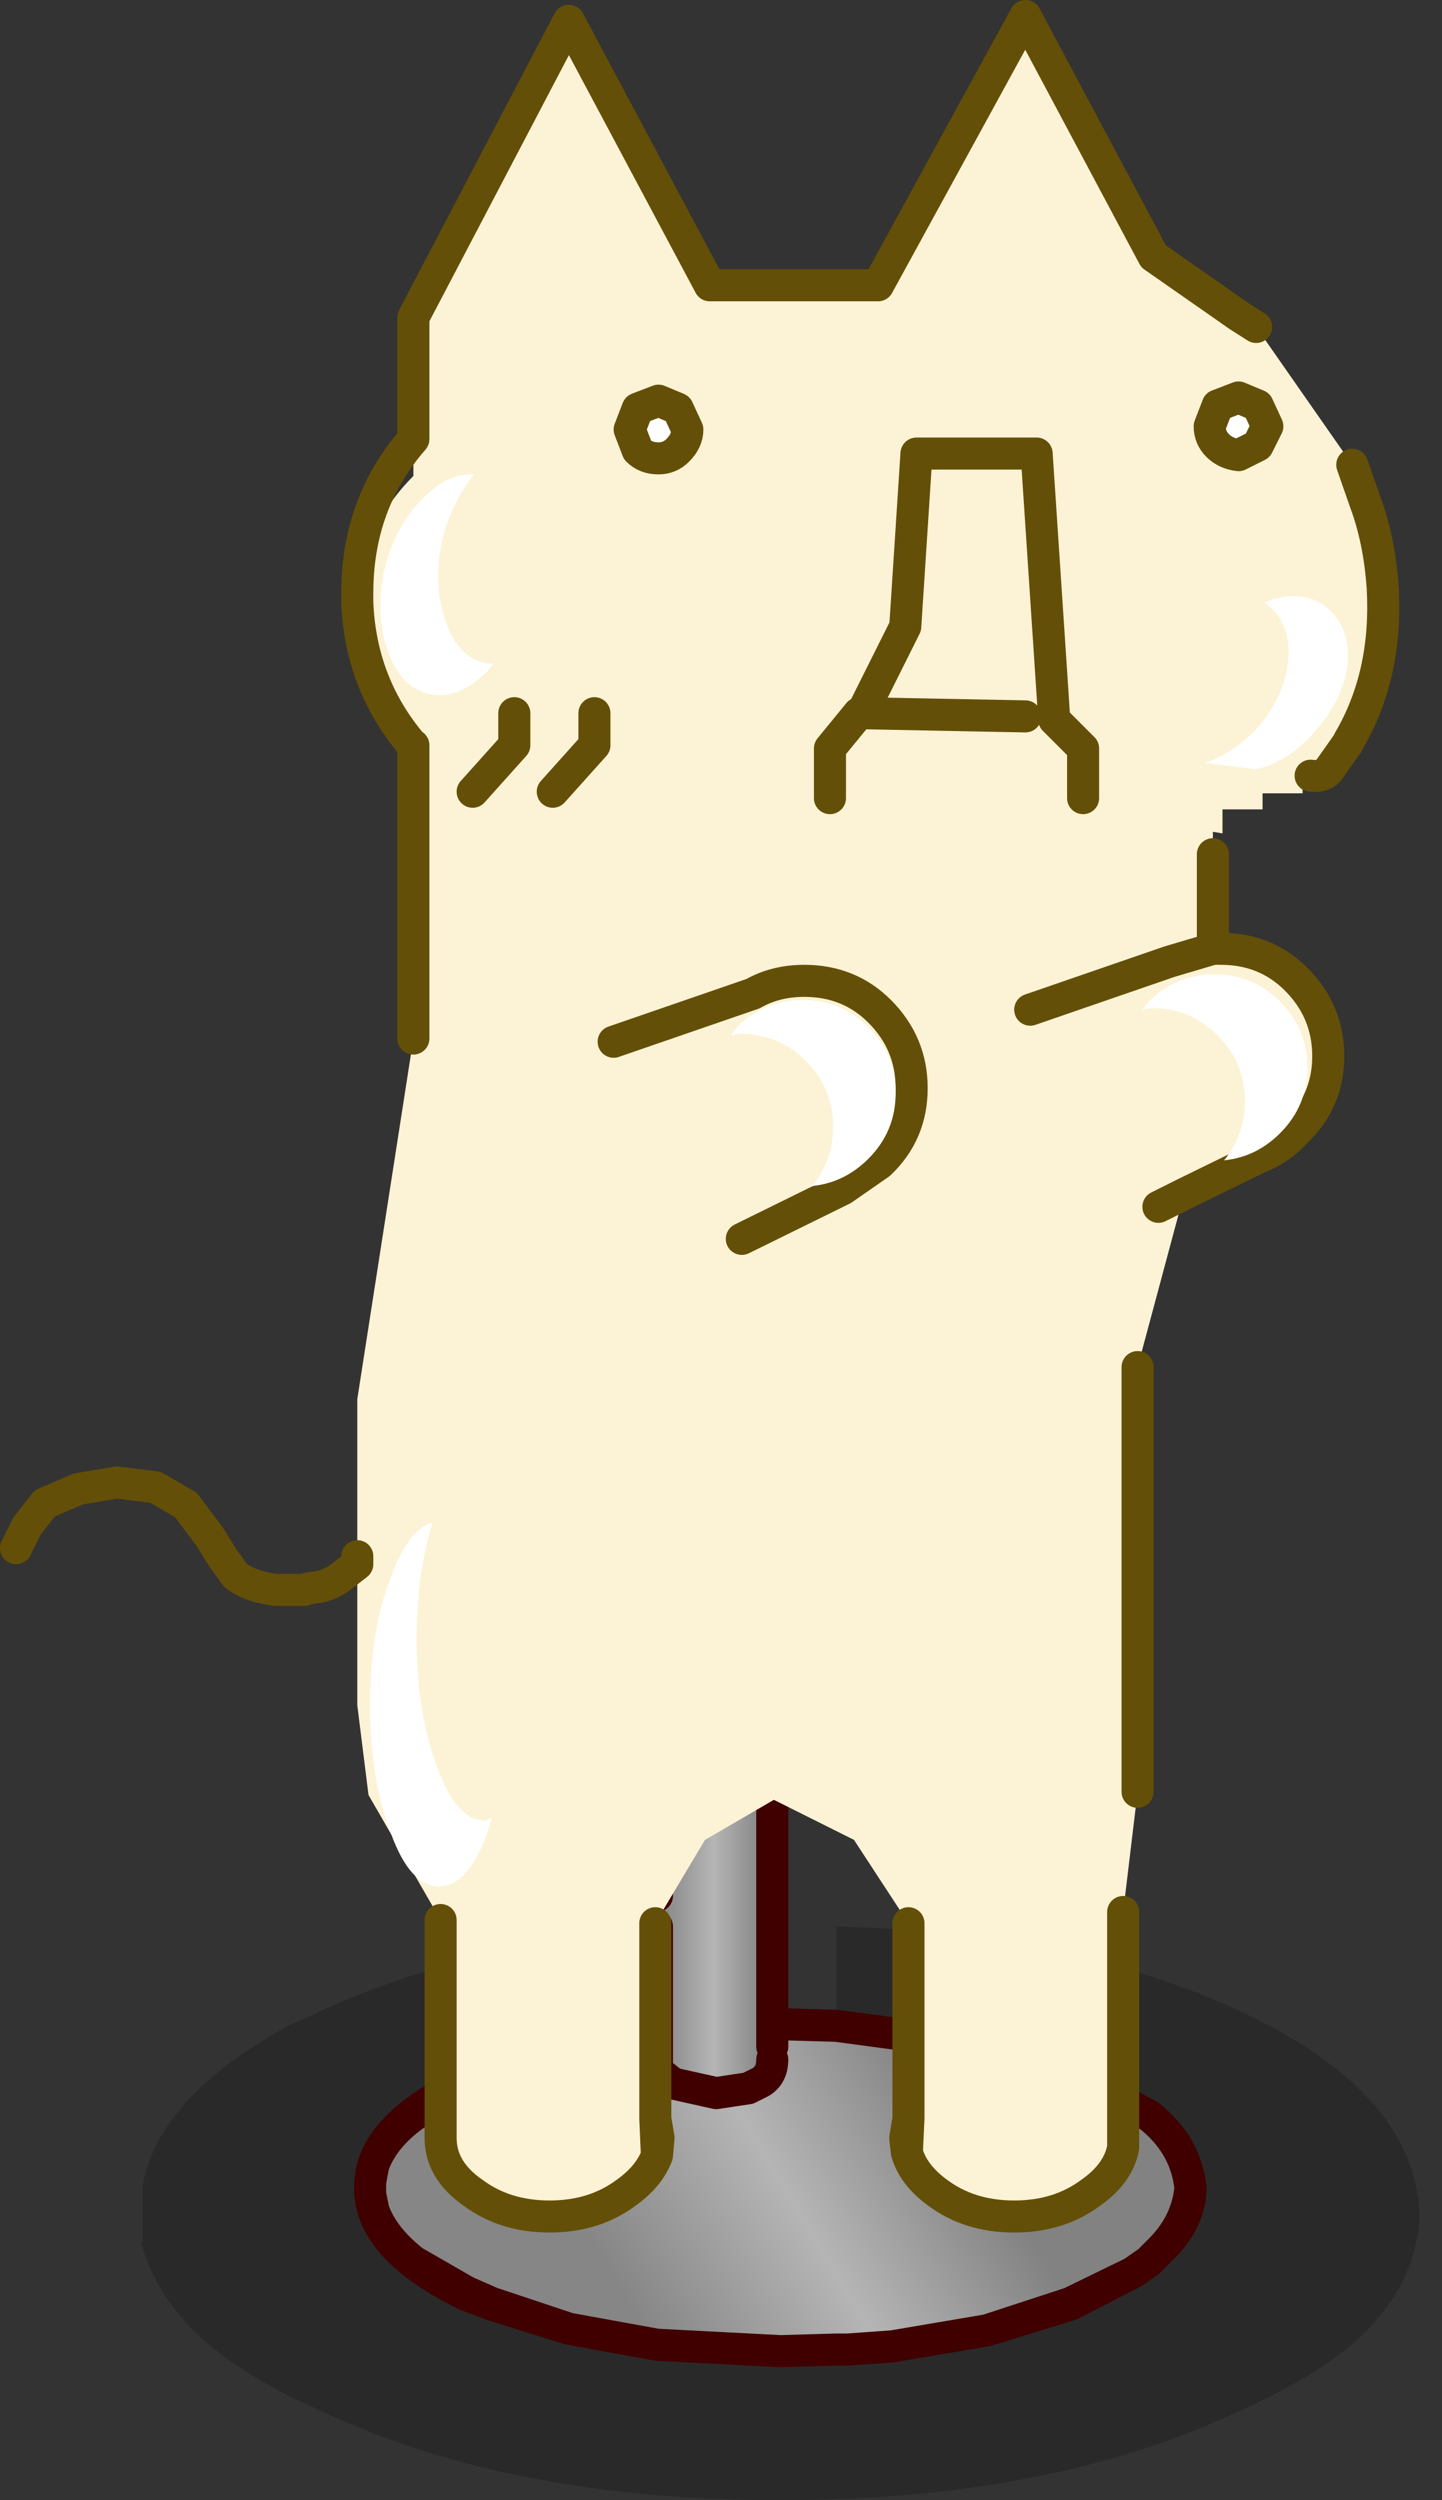 <?xml version="1.0" encoding="utf-8"?>
<svg version="1.1" id="Layer_1"
xmlns="http://www.w3.org/2000/svg"
xmlns:xlink="http://www.w3.org/1999/xlink"
xmlns:author="http://www.sothink.com"
width="45px" height="78px"
xml:space="preserve">
<rect width="100%" height="100%" fill="#333333" stroke="none"/>
<g id="345" transform="matrix(1, 0, 0, 1, 24.15, 67.4)">
<path style="fill:#000000;fill-opacity:0.2" d="M-6.4,5.25L-3.65 5.75L0.2 5.95L1.95 5.9L2.3 5.9L3.7 5.8L6.65 5.3L9.25 4.45L11.2 3.5L11.7 3.15L11.8 3.05L12.05 2.8Q12.9 1.95 13 0.85L13 0.8Q12.9 -1.25 9.25 -2.75L6.8 -3.55L1.95 -4.2L1.95 -7.3Q9.1 -7.1 14.35 -4.75Q20.05 -2.15 20.15 1.75Q20.05 3.9 18.15 5.65Q16.75 6.85 14.35 7.9Q8.5 10.6 0.2 10.6Q-8.1 10.6 -13.95 7.9L-15.15 7.35Q-16.75 6.5 -17.75 5.65Q-19.3 4.25 -19.75 2.55L-19.7 2.55L-19.7 0.8Q-19.2 -2 -15.15 -4.2L-13.95 -4.75Q-9.5 -6.75 -3.65 -7.2L-3.65 -4L-6.4 -3.5L-8.8 -2.75L-9.6 -2.45Q-12.05 -1.3 -12.5 0.15L-12.55 0.35L-12.6 0.7L-12.6 1.05L-12.55 1.3L-12.5 1.55Q-12.2 2.4 -11.25 3.15L-9.6 4.1L-8.8 4.45L-6.4 5.25" />
<linearGradient
id="LinearGradID_1316" gradientUnits="userSpaceOnUse" gradientTransform="matrix(0.002, 0, 0, 0.009, 0.15, -18.5)" spreadMethod ="pad" x1="-819.2" y1="0" x2="819.2" y2="0" >
<stop  offset="0" style="stop-color:#868686;stop-opacity:1" />
<stop  offset="0.51" style="stop-color:#B5B5B5;stop-opacity:1" />
<stop  offset="1" style="stop-color:#828282;stop-opacity:1" />
</linearGradient>
<path style="fill:url(#LinearGradID_1316) " d="M-0.05,-11.25L-1.65 -11.25L-1.85 -24.65L0 -25.75L2.15 -24.65L1.95 -11.25L1.9 -11.25L-0.05 -11.25" />
<linearGradient
id="LinearGradID_1317" gradientUnits="userSpaceOnUse" gradientTransform="matrix(0.002, 0, 0, 0.014, 0.1, -2.35)" spreadMethod ="pad" x1="-819.2" y1="0" x2="819.2" y2="0" >
<stop  offset="0" style="stop-color:#868686;stop-opacity:1" />
<stop  offset="0.51" style="stop-color:#B5B5B5;stop-opacity:1" />
<stop  offset="1" style="stop-color:#828282;stop-opacity:1" />
</linearGradient>
<path style="fill:url(#LinearGradID_1317) " d="M1.9,-11.25L1.9 -11.15L-0.05 -11.15L-1.65 -11.15L-1.65 -11.25L-0.05 -11.25L1.9 -11.25" />
<linearGradient
id="LinearGradID_1318" gradientUnits="userSpaceOnUse" gradientTransform="matrix(0.006, -0.004, 0.003, 0.005, 0.2, 0.85)" spreadMethod ="pad" x1="-819.2" y1="0" x2="819.2" y2="0" >
<stop  offset="0" style="stop-color:#868686;stop-opacity:1" />
<stop  offset="0.51" style="stop-color:#B5B5B5;stop-opacity:1" />
<stop  offset="1" style="stop-color:#828282;stop-opacity:1" />
</linearGradient>
<path style="fill:url(#LinearGradID_1318) " d="M11.7,-1.4L9.25 -2.7L6.8 -3.55L9.25 -2.75Q12.9 -1.25 13 0.8L13 0.85Q12.85 -0.5 11.7 -1.4M-12.5,1.55L-12.55 1.3L-12.6 1.05L-12.55 1.35L-12.5 1.55M-12.5,0.15Q-12.05 -1.3 -9.6 -2.45L-8.8 -2.75L-6.4 -3.5L-8.8 -2.7L-9.6 -2.4L-11.25 -1.4Q-12.2 -0.7 -12.5 0.15" />
<linearGradient
id="LinearGradID_1319" gradientUnits="userSpaceOnUse" gradientTransform="matrix(0.002, 0, 0, 0.006, -1.9, -6.65)" spreadMethod ="pad" x1="-819.2" y1="0" x2="819.2" y2="0" >
<stop  offset="0" style="stop-color:#868686;stop-opacity:1" />
<stop  offset="0.51" style="stop-color:#B5B5B5;stop-opacity:1" />
<stop  offset="1" style="stop-color:#828282;stop-opacity:1" />
</linearGradient>
<path style="fill:url(#LinearGradID_1319) " d="M-0.05,-3.55L-0.05 -3.15Q-0.05 -2.6 -0.5 -2.4L-0.8 -2.25L-1.8 -2.1L-3.15 -2.4L-3.65 -2.8L-3.65 -2.95L-3.65 -3.1L-3.65 -4L-3.65 -7.2L-3.65 -7.3L-3.65 -8.25L-3.65 -10.3L-3.65 -11.15L-1.65 -11.15L-0.05 -11.15L-0.05 -4.25L-0.05 -3.55" />
<linearGradient
id="LinearGradID_1320" gradientUnits="userSpaceOnUse" gradientTransform="matrix(0.006, -0.004, 0.003, 0.005, 0.2, 0.85)" spreadMethod ="pad" x1="-819.2" y1="0" x2="819.2" y2="0" >
<stop  offset="0" style="stop-color:#868686;stop-opacity:1" />
<stop  offset="0.51" style="stop-color:#B5B5B5;stop-opacity:1" />
<stop  offset="1" style="stop-color:#828282;stop-opacity:1" />
</linearGradient>
<path style="fill:url(#LinearGradID_1320) " d="M-12.55,1.35L-12.6 1.05L-12.6 0.7L-12.55 0.35L-12.5 0.15Q-12.2 -0.7 -11.25 -1.4L-9.6 -2.4L-8.8 -2.7L-6.4 -3.5L-3.65 -4L-3.65 -3.1L-3.65 -2.95L-3.65 -2.8L-3.15 -2.4L-1.8 -2.1L-0.8 -2.25L-0.5 -2.4Q-0.05 -2.6 -0.05 -3.15L-0.05 -3.55L-0.05 -4.25L0.2 -4.25L1.95 -4.2L6.8 -3.55L9.25 -2.7L11.7 -1.4Q12.85 -0.5 13 0.85Q12.9 1.95 12.05 2.8L11.8 3.05L11.7 3.15L11.2 3.5L9.25 4.45L6.65 5.3L3.7 5.8L2.3 5.9L1.95 5.9L0.2 5.95L-3.65 5.75L-6.4 5.25L-8.8 4.45L-9.6 4.1L-11.25 3.15Q-12.2 2.4 -12.5 1.55L-12.55 1.35" />
<path style="fill:none;stroke-width:1;stroke-linecap:round;stroke-linejoin:round;stroke-miterlimit:3;stroke:#400000;stroke-opacity:1" d="M-0.05,-11.25L-0.05 -11.15L-0.05 -4.25L0.2 -4.25L1.95 -4.2L6.8 -3.55L9.25 -2.7L11.7 -1.4Q12.85 -0.5 13 0.85L13 0.95Q12.95 1.95 12.05 2.8L11.8 3.05L11.7 3.15L11.2 3.5L9.25 4.5L6.65 5.3L3.7 5.8L2.3 5.9L1.95 5.9L0.2 5.95L-3.65 5.75L-6.4 5.25L-8.8 4.5L-9.6 4.2Q-12.05 3 -12.5 1.55L-12.55 1.3L-12.6 1.05L-12.6 0.7L-12.55 0.4L-12.5 0.15Q-12.05 -1.3 -9.6 -2.45L-8.8 -2.75L-6.4 -3.5L-3.65 -4L-3.65 -7.2L-3.65 -7.3M-3.65,-8.25L-3.65 -10.3M-1.65,-11.25L-1.85 -24.65M2.15,-24.65L1.95 -11.25M13,0.85Q12.9 1.95 12.05 2.8M6.65,5.3L9.25 4.45L11.2 3.5M-0.05,-11.25L-0.05 -12.6M-6.4,-3.5L-8.8 -2.7L-9.6 -2.4L-11.25 -1.4Q-12.2 -0.7 -12.5 0.15L-12.55 0.35L-12.6 0.7M-0.05,-3.15Q-0.05 -2.6 -0.5 -2.4L-0.8 -2.25L-1.8 -2.1L-3.15 -2.4L-3.65 -2.8L-3.65 -2.95L-3.65 -3.1L-3.65 -4M-0.05,-4.25L-0.05 -3.55M-12.6,1.05L-12.55 1.35L-12.5 1.55Q-12.2 2.4 -11.25 3.15L-9.6 4.1L-8.8 4.45L-6.4 5.25" />
<path style="fill:#FCF3D6;fill-opacity:1" d="M-3.65,-0.15Q-3.9 0.5 -4.6 1Q-5.6 1.75 -7 1.75Q-8.4 1.75 -9.4 1Q-10.4 0.3 -10.4 -0.7L-10.4 -0.8L-10.4 -7.5L-12.65 -11.4L-13 -14.2L-13 -18.6L-13 -18.85L-13 -23.75L-11.25 -35L-11.25 -44.1L-11.25 -44.15L-11.4 -44.3Q-12.9 -46.15 -13 -48.6Q-12.9 -50.9 -11.25 -52.55L-11.25 -53.7L-11.25 -57.5L-6.4 -66.75L-2 -58.5L3.25 -58.5L7.85 -66.9L11.85 -59.4L14 -57.9L14.5 -57.55L15.05 -57.2L18.05 -52.9L18.45 -51.75L18.2 -51.75Q19 -50.25 19 -48.35Q19 -45.95 17.7 -44.15L17.6 -44.05L16.95 -43.35L16.75 -43.2L16.5 -43L16.5 -42.65L15.25 -42.65L15.25 -42.15L14 -42.15L14 -41.4L13.7 -41.45L13.7 -40.75L13.7 -37.8L13.95 -37.8Q15.35 -37.8 16.3 -36.85Q17.3 -35.85 17.3 -34.45Q17.3 -33.05 16.3 -32.1Q15.8 -31.55 15.15 -31.3L12.8 -30.15L11.35 -24.75L11.35 -11.5L10.9 -7.75L10.9 -0.65L10.9 -0.4Q10.75 0.4 9.9 1Q8.9 1.75 7.5 1.75Q6.1 1.75 5.1 1Q4.35 0.45 4.15 -0.25L4.2 -1.3L4.2 -7.4L2.5 -10L0 -11.25L-2.15 -10L-3.7 -7.4L-3.7 -1.3L-3.65 -0.15M14.5,-53.2L15.1 -53.5L15.4 -54.1L15.1 -54.75L14.5 -55L13.85 -54.75L13.6 -54.1Q13.6 -53.75 13.85 -53.5Q14.1 -53.25 14.5 -53.2M-3,-53.35Q-2.7 -53.65 -2.7 -54L-3 -54.65L-3.6 -54.9L-4.25 -54.65L-4.5 -54L-4.25 -53.35Q-4 -53.1 -3.6 -53.1Q-3.25 -53.1 -3 -53.35" />
<path style="fill:#FFFFFF;fill-opacity:1" d="M14.5,-57.55L15 -57.25L15.05 -57.2L14.5 -57.55M18.05,-52.9L18.85 -51.75L18.45 -51.75L18.05 -52.9M4.15,-0.25L4.1 -0.7L4.2 -1.3L4.15 -0.25M-3.7,-1.3L-3.6 -0.7L-3.65 -0.15L-3.7 -1.3M13.85,-53.5Q13.6 -53.75 13.6 -54.1L13.85 -54.75L14.5 -55L15.1 -54.75L15.4 -54.1L15.1 -53.5L14.5 -53.2Q14.1 -53.25 13.85 -53.5M-13,-48.6Q-12.9 -46.15 -11.4 -44.3Q-13 -46 -13 -48.35L-13 -48.6M-3.6,-53.1Q-4 -53.1 -4.25 -53.35L-4.5 -54L-4.25 -54.65L-3.6 -54.9L-3 -54.65L-2.7 -54Q-2.7 -53.65 -3 -53.35Q-3.25 -53.1 -3.6 -53.1" />
<path style="fill:none;stroke-width:1;stroke-linecap:round;stroke-linejoin:round;stroke-miterlimit:3;stroke:#634F07;stroke-opacity:1" d="M9.65,-42.5L9.65 -44.05L8.75 -44.95L8.2 -53.25L4.45 -53.25L4.1 -47.85L2.75 -45.15L7.85 -45.05M-11.25,-53.7L-11.25 -57.5L-6.4 -66.75L-2 -58.5L3.25 -58.5L7.85 -66.9L11.85 -59.4L14 -57.9L14.5 -57.55M18.05,-52.9L18.45 -51.75Q18.9 -50.55 19 -49.05Q19.15 -46.35 17.95 -44.3L17.9 -44.2L17.3 -43.35Q17.1 -43.15 16.75 -43.2M13.7,-40.75L13.7 -37.8L13.95 -37.8Q15.35 -37.8 16.3 -36.85Q17.3 -35.85 17.3 -34.45Q17.3 -33.05 16.3 -32.1Q15.8 -31.55 15.15 -31.3L12.8 -30.15L12 -29.75M11.35,-24.75L11.35 -11.5M10.9,-7.75L10.9 -0.65L10.9 -0.4Q10.75 0.4 9.9 1Q8.9 1.75 7.5 1.75Q6.1 1.75 5.1 1Q4.35 0.45 4.15 -0.25L4.1 -0.7L4.2 -1.3L4.2 -7.4M-3.7,-7.4L-3.7 -1.3L-3.6 -0.7L-3.65 -0.15Q-3.9 0.5 -4.6 1Q-5.6 1.75 -7 1.75Q-8.4 1.75 -9.4 1Q-10.4 0.3 -10.4 -0.7L-10.4 -0.8L-10.4 -7.5M-13,-18.85L-13 -18.6L-13.45 -18.25Q-13.75 -18 -14.15 -17.9L-14.5 -17.85L-14.65 -17.8L-15.55 -17.8Q-16.35 -17.9 -16.8 -18.25L-17.2 -18.8L-17.6 -19.45L-18.35 -20.45L-19.3 -21L-20.5 -21.15L-21.7 -20.95L-22.75 -20.5L-23.3 -19.8L-23.65 -19.1M15.05,-57.2L14.5 -57.55M13.85,-53.5Q13.6 -53.75 13.6 -54.1L13.85 -54.75L14.5 -55L15.1 -54.75L15.4 -54.1L15.1 -53.5L14.5 -53.2Q14.1 -53.25 13.85 -53.5M13.7,-37.8L12.35 -37.4L8 -35.9M2.75,-45.15L2.65 -45.15L1.75 -44.05L1.75 -42.5M-5,-34.9L-0.65 -36.4Q0.05 -36.8 0.95 -36.8Q2.35 -36.8 3.3 -35.85Q4.3 -34.85 4.3 -33.45Q4.3 -32.05 3.3 -31.1L2.15 -30.3L-1 -28.75M4.15,-0.25L4.2 -1.3M-11.25,-53.7Q-13 -51.7 -13 -48.9L-13 -48.6Q-12.9 -46.15 -11.4 -44.3L-11.25 -44.1M-11.25,-44.15L-11.25 -44.1L-11.25 -35M-3.6,-53.1Q-4 -53.1 -4.25 -53.35L-4.5 -54L-4.25 -54.65L-3.6 -54.9L-3 -54.65L-2.7 -54Q-2.7 -53.65 -3 -53.35Q-3.25 -53.1 -3.6 -53.1M-8.1,-45.15L-8.1 -44.15L-9.4 -42.7M-5.6,-45.15L-5.6 -44.15L-6.9 -42.7M-3.7,-1.3L-3.65 -0.15" />
<path style="fill:#FFFFFF;fill-opacity:1" d="M2.95,-31.25Q2.2 -30.5 1.2 -30.4Q1.85 -31.2 1.85 -32.25Q1.85 -33.45 1 -34.3Q0.15 -35.15 -1.05 -35.15L-1.35 -35.1L-1.15 -35.35Q-0.3 -36.2 0.9 -36.2Q2.1 -36.2 2.95 -35.35Q3.8 -34.5 3.8 -33.3Q3.8 -32.1 2.95 -31.25" />
<path style="fill:#FFFFFF;fill-opacity:1" d="M16.65,-34.1Q16.65 -32.9 15.8 -32.05Q15.05 -31.3 14.05 -31.2Q14.7 -32 14.7 -33.05Q14.7 -34.25 13.85 -35.1Q13 -35.95 11.8 -35.95L11.5 -35.9L11.7 -36.15Q12.55 -37 13.75 -37Q14.95 -37 15.8 -36.15Q16.65 -35.3 16.65 -34.1" />
<path style="fill:#FFFFFF;fill-opacity:1" d="M16.9,-44.6Q16.1 -43.65 15.05 -43.4L13.45 -43.6Q14.35 -43.9 15.1 -44.7Q15.95 -45.7 16.05 -46.8Q16.15 -47.9 15.45 -48.5L15.3 -48.6L15.55 -48.7Q16.65 -49 17.3 -48.4Q18 -47.8 17.9 -46.65Q17.75 -45.55 16.9 -44.6" />
<path style="fill:#FFFFFF;fill-opacity:1" d="M-11.15,-16.25Q-11.15 -13.95 -10.5 -12.25Q-9.9 -10.6 -9 -10.6L-8.8 -10.7L-8.95 -10.2Q-9.55 -8.55 -10.45 -8.55Q-11.35 -8.55 -11.95 -10.2Q-12.6 -11.9 -12.6 -14.2Q-12.6 -16.55 -11.95 -18.2Q-11.4 -19.7 -10.65 -19.9Q-11.15 -18.3 -11.15 -16.25" />
<path style="fill:#FFFFFF;fill-opacity:1" d="M-9.35,-52.6Q-10.05 -51.75 -10.35 -50.55Q-10.65 -49.15 -10.25 -48.05Q-9.9 -46.9 -8.95 -46.7L-8.75 -46.7L-8.95 -46.45Q-9.85 -45.55 -10.75 -45.75Q-11.65 -45.95 -12.05 -47.1Q-12.45 -48.25 -12.15 -49.65Q-11.8 -51.05 -10.9 -51.9Q-10.15 -52.65 -9.35 -52.6" />
</g>
</svg>
